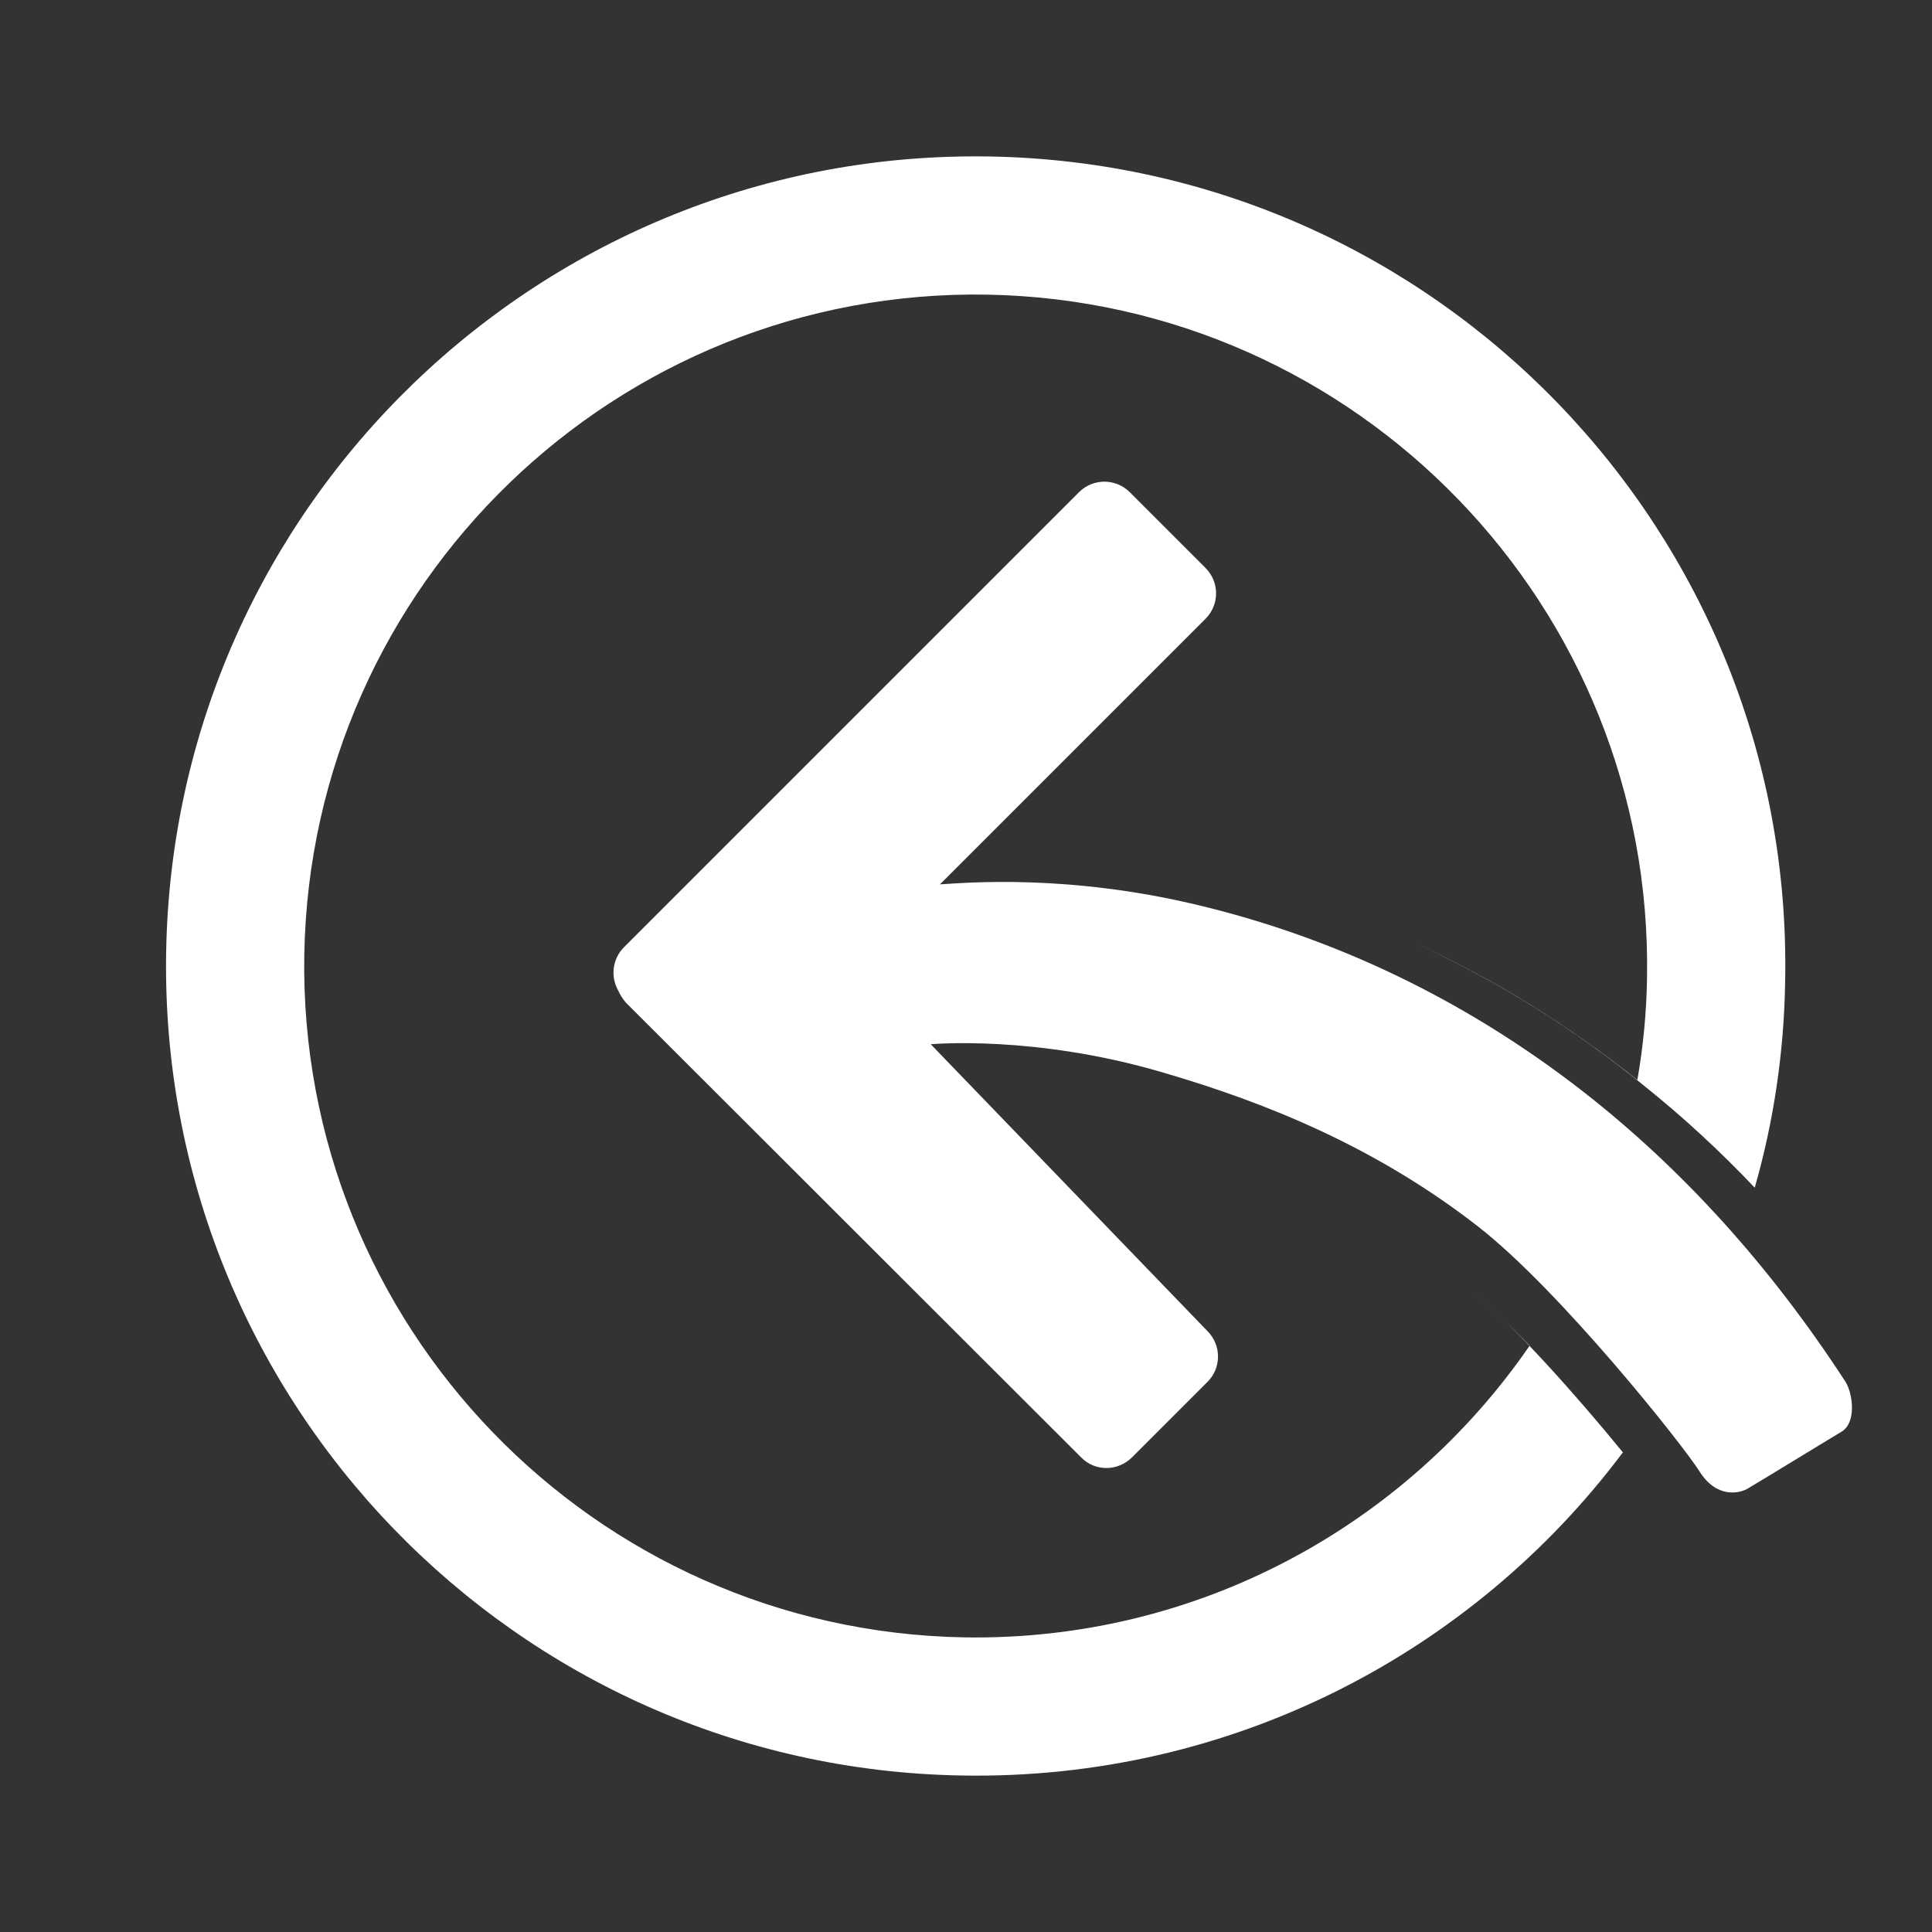 <svg xmlns="http://www.w3.org/2000/svg" width="400" height="400" viewBox="0 0 400 400" version="1.1"><rect x="0" y="0" width="400" height="400" fill="#333333" stroke="none"/><title>turn-left</title><desc>Created with Sketch.</desc><g stroke="none" stroke-width="1" fill="none" fill-rule="evenodd"><g transform="translate(31, 29)"><g transform="translate(38.753, 20.217)"/><path d="M305 271.7C273.9 313.2 223.9 339.6 168.1 338.6 75.5 337 1.8 260.6 3.4 168.1 5 75.5 81.4 1.8 173.9 3.4 266.5 5 340.3 81.4 338.6 173.9 338.4 188.8 336.2 203.3 332.3 216.9 325.1 209.3 317.4 202.2 309.4 195.8 294.8 183.9 279.3 174.3 262.9 166.7L261.8 229.8C266.2 232.6 270.4 235.7 274.4 238.9 282.4 245.4 295.3 259.8 305 271.7L305 271.7 305 271.7ZM285.7 249.6C260.1 286.8 217 310.8 168.6 310 91.8 308.6 30.7 245.3 32 168.6 33.4 91.8 96.7 30.7 173.4 32 250.2 33.4 311.3 96.7 310 173.4 309.9 180.6 309.2 187.7 308 194.6 293.8 183.3 278.8 174 262.9 166.7L261.8 229.8C266.2 232.6 270.4 235.7 274.4 238.9 277.6 241.5 281.5 245.3 285.7 249.6L285.7 249.6 285.7 249.6Z" fill="#FFFFFF"/><g transform="translate(111.205, 69.074)"><g transform="translate(128.897, 105.296) rotate(-90) translate(-128.897, -105.296) translate(23.589, -23.586)"/></g><path d="M219 246.6C221.9 249.5 221.9 254.2 219 257.1L203.3 272.8C200.4 275.6 195.8 275.7 192.9 272.8L98.6 178.6C97.9 177.8 97.3 176.8 96.9 175.9 95.4 173.1 95.8 169.5 98.2 167.1L192.4 72.9C195.3 70 200 70 202.9 72.9L218.6 88.6C221.5 91.5 221.5 96.2 218.6 99.1L163.6 154.1C168.7 153.8 190.2 151.8 217.9 158.6 245 165.2 271.9 177.6 296.9 197.1 317.1 212.9 335.3 232.8 351.1 257.1 352.6 259.5 353.4 265.5 350.3 267.4 344.8 270.7 336.2 276 331 279.1 329.1 280.3 324.4 281.2 320.9 275.7 317.4 270.1 292 238.2 275.1 225 254.2 208.7 231.6 199.4 209.6 193 183.1 185.2 161.7 187.2 161.7 187.2L219 246.6 219 246.6Z" fill="#FFFFFF"/></g></g></svg>